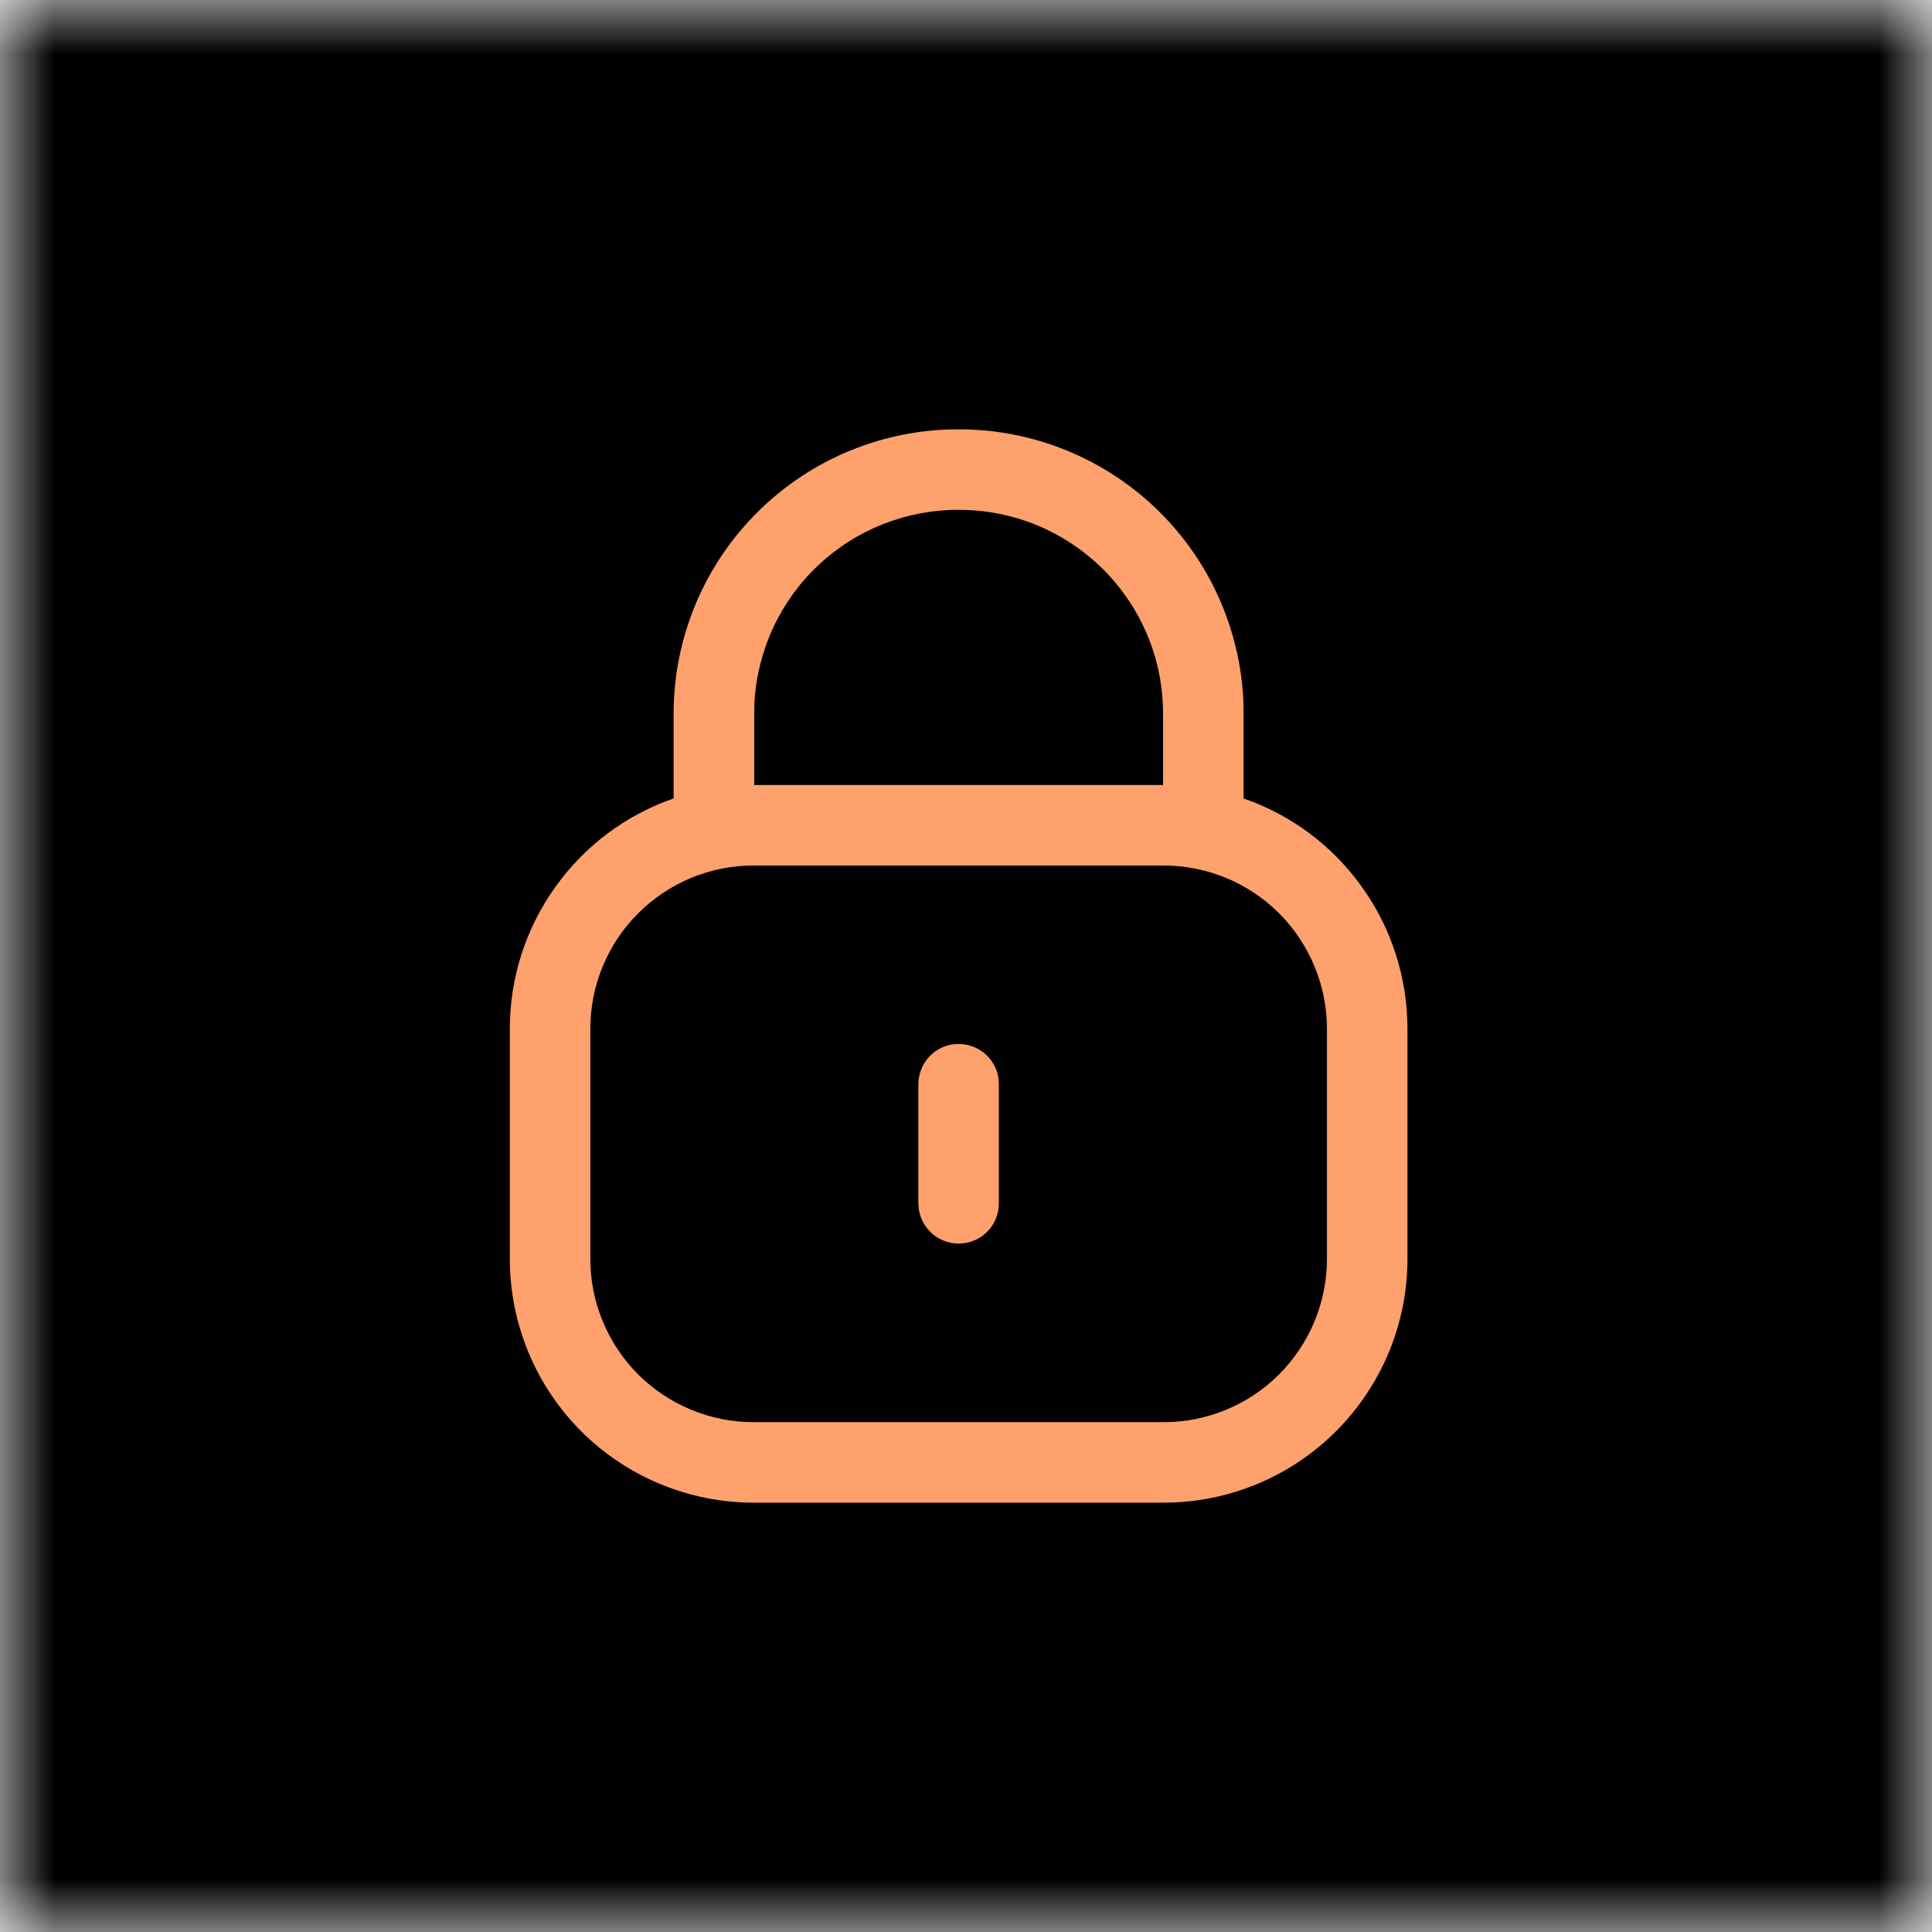 <svg width="18" height="18" viewBox="0 0 18 18" fill="none" xmlns="http://www.w3.org/2000/svg">
<g clip-path="url(#clip0_3040_210)">
<mask id="mask0_3040_210" style="mask-type:luminance" maskUnits="userSpaceOnUse" x="0" y="0" width="18" height="18">
<path d="M0 0H18V18H0V0Z" fill="white"/>
</mask>
<g mask="url(#mask0_3040_210)">
<path d="M0 0H18V18H0V0Z" fill="black"/>
</g>
<path fill-rule="evenodd" clip-rule="evenodd" d="M8.936 4C9.62 4 10.277 4.265 10.771 4.738C11.265 5.212 11.556 5.858 11.585 6.541L11.586 6.651V7.439C12.032 7.593 12.419 7.883 12.692 8.268C12.966 8.652 13.113 9.113 13.113 9.585V11.729C13.113 12.027 13.054 12.323 12.94 12.598C12.825 12.874 12.658 13.124 12.447 13.335C12.236 13.546 11.986 13.713 11.711 13.827C11.435 13.941 11.14 14 10.841 14H7.021C6.723 14 6.428 13.941 6.152 13.827C5.877 13.713 5.626 13.546 5.415 13.335C5.204 13.124 5.037 12.874 4.923 12.598C4.809 12.323 4.75 12.027 4.75 11.729V9.584C4.75 9.112 4.897 8.652 5.171 8.268C5.444 7.883 5.83 7.593 6.276 7.439V6.639C6.279 5.936 6.561 5.263 7.06 4.769C7.559 4.274 8.233 3.997 8.936 4ZM10.836 6.65V7.314H7.027V6.64L7.029 6.542C7.057 6.056 7.27 5.599 7.624 5.266C7.979 4.932 8.448 4.748 8.935 4.75C9.185 4.75 9.432 4.799 9.663 4.894C9.893 4.99 10.103 5.13 10.28 5.306C10.456 5.483 10.596 5.692 10.692 5.923C10.788 6.153 10.836 6.4 10.836 6.65ZM10.841 8.064H7.021C6.822 8.063 6.624 8.103 6.439 8.179C6.255 8.256 6.087 8.368 5.946 8.509C5.804 8.65 5.692 8.818 5.616 9.002C5.539 9.187 5.5 9.385 5.5 9.585V11.729C5.5 11.929 5.539 12.127 5.616 12.311C5.692 12.496 5.804 12.663 5.945 12.805C6.087 12.946 6.254 13.058 6.439 13.134C6.623 13.211 6.821 13.25 7.021 13.25H10.841C11.041 13.25 11.239 13.211 11.424 13.134C11.608 13.058 11.776 12.946 11.917 12.805C12.058 12.663 12.17 12.496 12.247 12.311C12.323 12.127 12.363 11.929 12.363 11.729V9.584C12.362 9.181 12.202 8.794 11.917 8.509C11.632 8.224 11.245 8.064 10.841 8.064ZM9.303 10.05C9.29 9.956 9.242 9.87 9.168 9.81C9.094 9.75 9.001 9.721 8.906 9.727C8.811 9.733 8.722 9.776 8.657 9.845C8.593 9.915 8.557 10.006 8.556 10.101V11.211L8.56 11.262C8.573 11.357 8.621 11.442 8.695 11.502C8.769 11.562 8.862 11.592 8.957 11.585C9.052 11.579 9.141 11.537 9.206 11.467C9.27 11.398 9.306 11.306 9.306 11.211V10.101L9.303 10.05Z" fill="#FFA16C"/>
</g>
<defs>
<clipPath id="clip0_3040_210">
<rect width="18" height="18" fill="white"/>
</clipPath>
</defs>
</svg>
